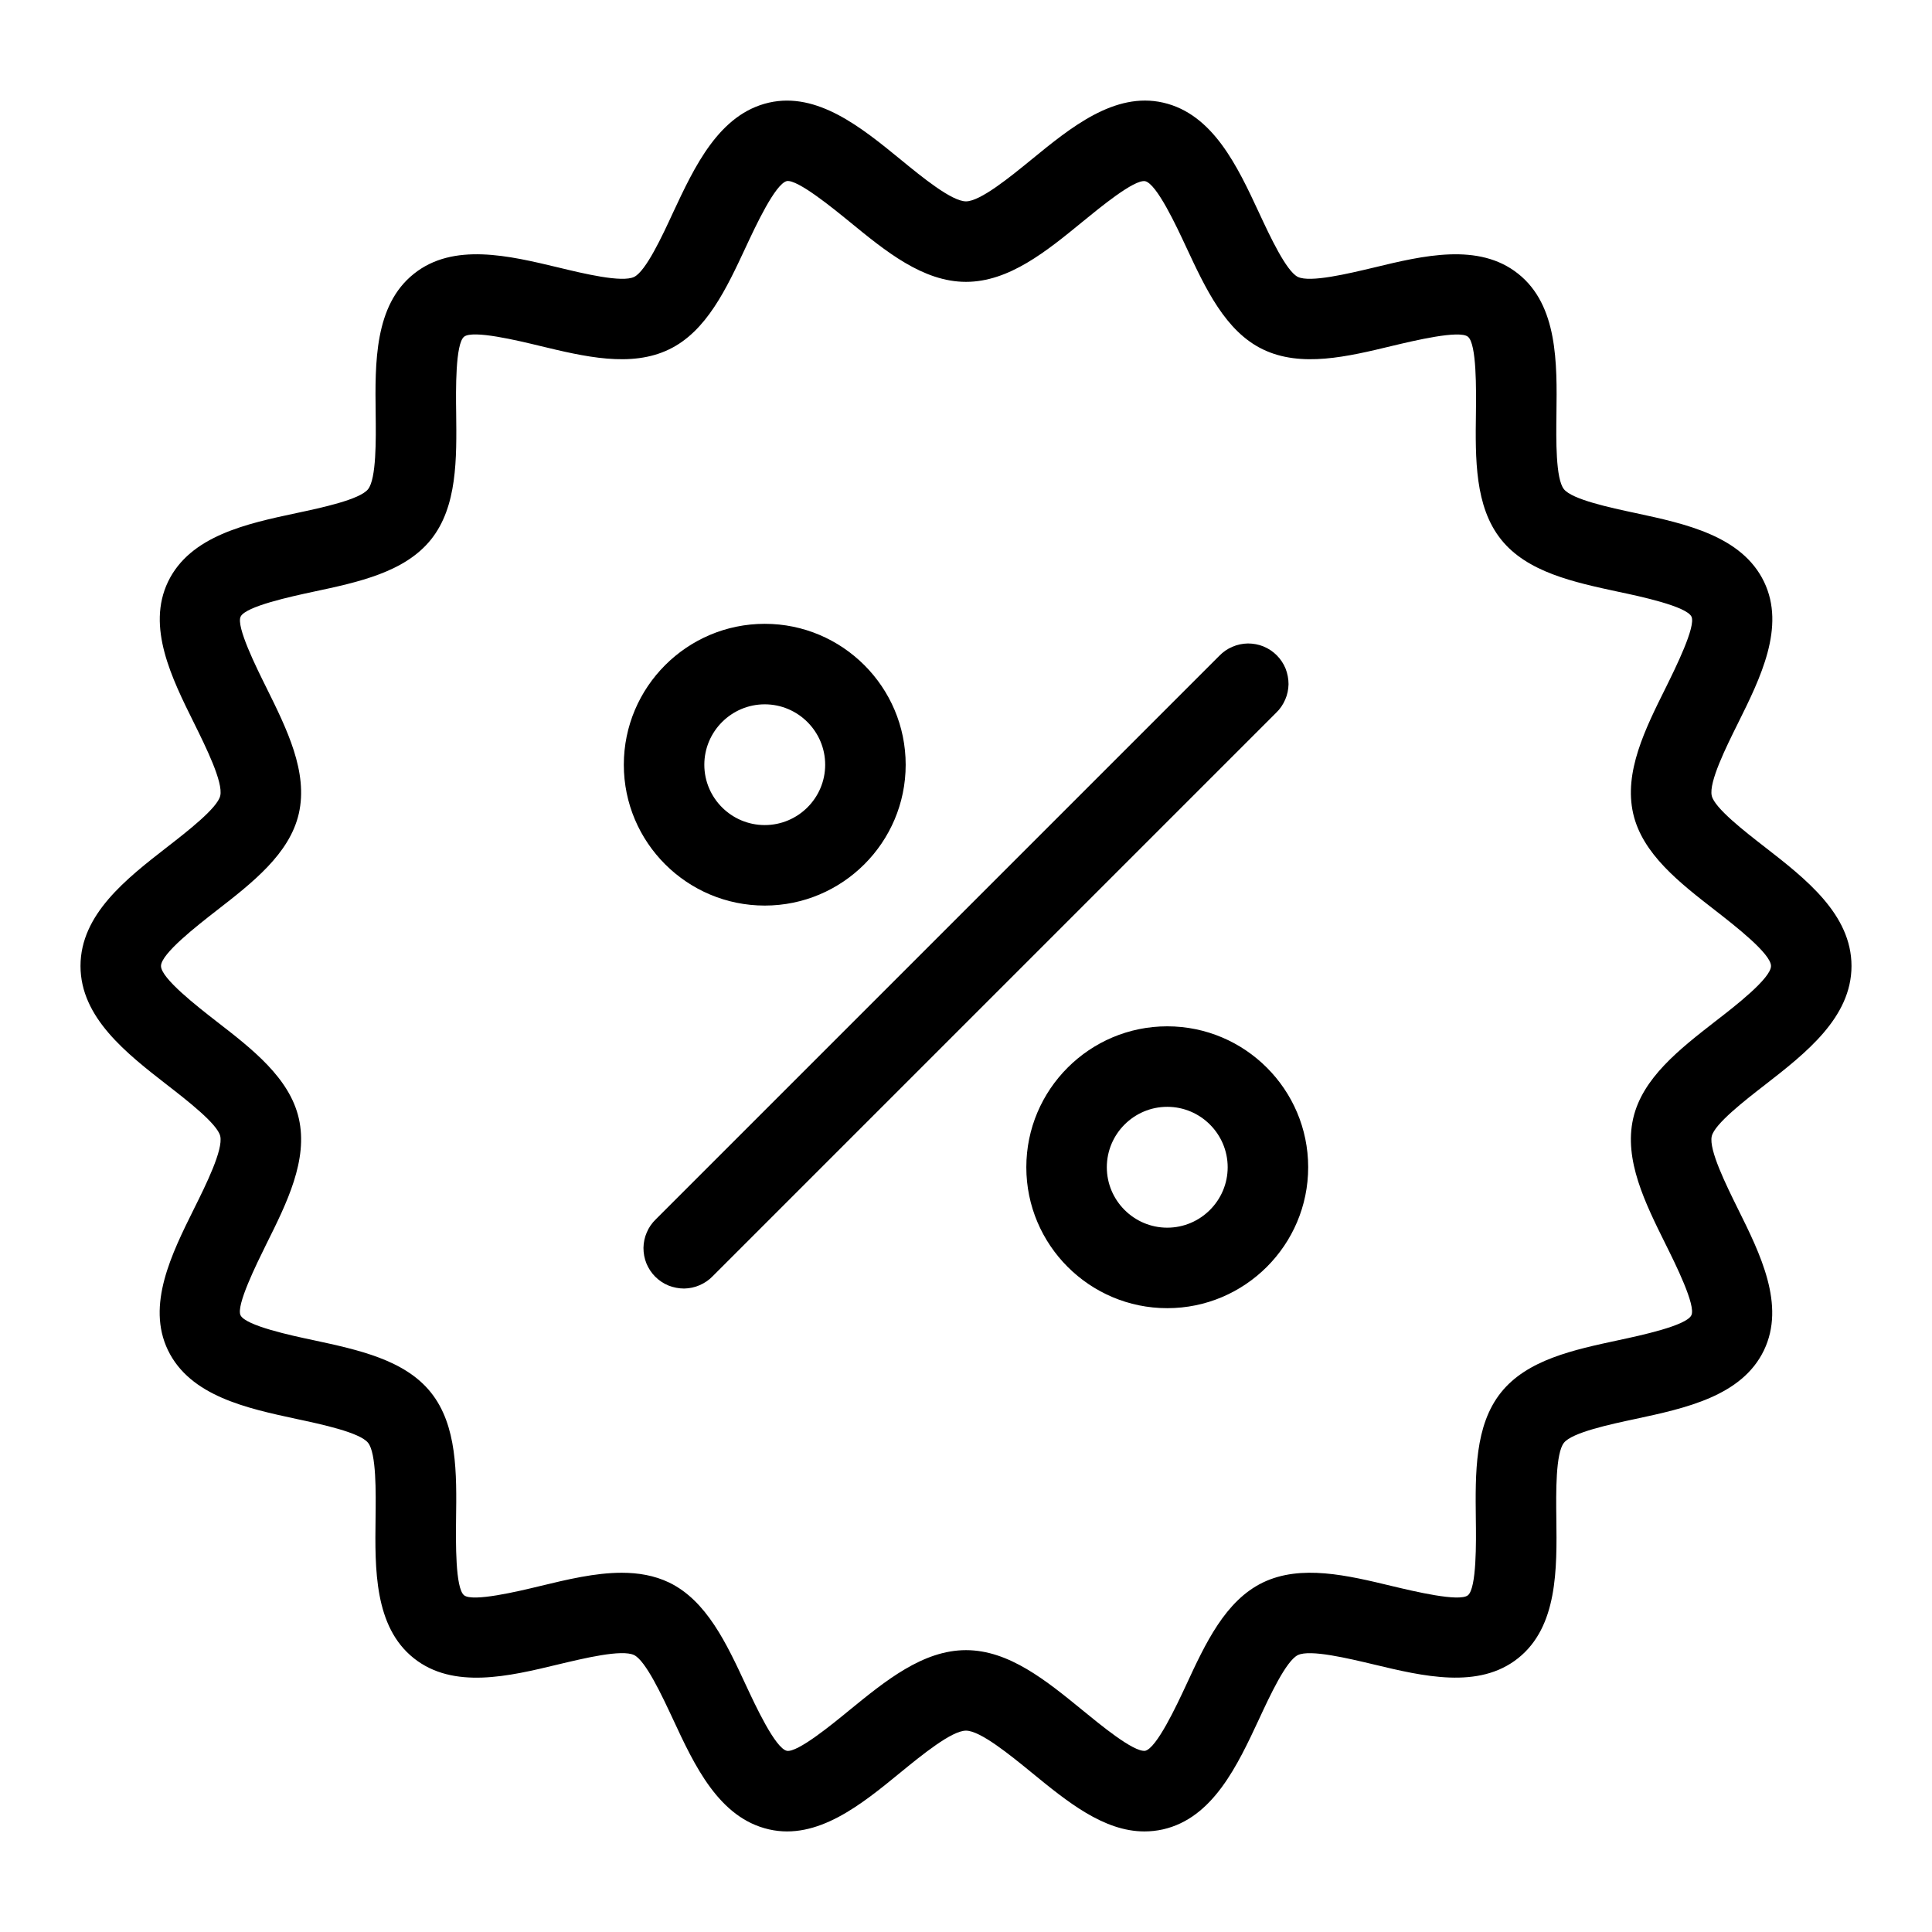 <svg width="18" height="18" viewBox="0 0 18 18" fill="none" xmlns="http://www.w3.org/2000/svg">
<path d="M10.662 17.063C10.282 17.063 9.942 16.785 9.612 16.515C9.41 16.35 9.133 16.124 9 16.124C8.867 16.124 8.59 16.35 8.388 16.515C8.027 16.811 7.616 17.147 7.165 17.044C6.698 16.938 6.47 16.448 6.269 16.015C6.168 15.799 6.016 15.473 5.908 15.42C5.793 15.364 5.437 15.451 5.201 15.507C4.742 15.618 4.223 15.742 3.855 15.449C3.486 15.155 3.493 14.618 3.499 14.145C3.502 13.904 3.507 13.539 3.429 13.442C3.352 13.346 2.997 13.27 2.762 13.22C2.298 13.12 1.772 13.007 1.565 12.58C1.362 12.159 1.599 11.682 1.808 11.261C1.917 11.042 2.081 10.712 2.052 10.585C2.026 10.472 1.744 10.253 1.557 10.108C1.179 9.814 0.75 9.481 0.75 9C0.75 8.518 1.179 8.186 1.557 7.892C1.744 7.747 2.026 7.528 2.052 7.414C2.081 7.288 1.917 6.958 1.809 6.739C1.6 6.318 1.363 5.841 1.566 5.419C1.772 4.992 2.298 4.879 2.763 4.78C2.998 4.73 3.353 4.654 3.429 4.558C3.507 4.46 3.503 4.096 3.5 3.854C3.494 3.381 3.487 2.845 3.856 2.551C4.223 2.257 4.743 2.382 5.202 2.492C5.438 2.549 5.794 2.635 5.908 2.58C6.017 2.527 6.169 2.201 6.269 1.984C6.471 1.552 6.699 1.062 7.165 0.956C7.616 0.854 8.027 1.189 8.388 1.484C8.59 1.65 8.867 1.876 9 1.876C9.133 1.876 9.41 1.65 9.612 1.485C9.974 1.189 10.384 0.853 10.836 0.956C11.302 1.062 11.53 1.552 11.731 1.984C11.832 2.201 11.984 2.527 12.092 2.58C12.207 2.635 12.563 2.549 12.799 2.493C13.257 2.382 13.777 2.257 14.145 2.551C14.514 2.845 14.507 3.382 14.501 3.855C14.498 4.096 14.493 4.461 14.571 4.558C14.648 4.654 15.003 4.73 15.238 4.78C15.702 4.88 16.228 4.992 16.435 5.42C16.638 5.841 16.401 6.318 16.192 6.739C16.083 6.958 15.919 7.288 15.948 7.414C15.974 7.528 16.256 7.747 16.443 7.892C16.821 8.186 17.25 8.518 17.25 9C17.25 9.481 16.821 9.814 16.443 10.108C16.256 10.253 15.974 10.472 15.948 10.586C15.919 10.712 16.083 11.042 16.191 11.261C16.4 11.682 16.637 12.159 16.434 12.581C16.228 13.008 15.702 13.12 15.237 13.22C15.002 13.27 14.647 13.346 14.571 13.442C14.493 13.54 14.497 13.904 14.5 14.146C14.506 14.618 14.513 15.155 14.144 15.449C13.777 15.742 13.257 15.617 12.798 15.507C12.562 15.451 12.206 15.365 12.092 15.42C11.983 15.473 11.831 15.799 11.731 16.015C11.529 16.448 11.301 16.938 10.835 17.044C10.777 17.057 10.719 17.063 10.662 17.063ZM5.792 14.653C5.947 14.653 6.096 14.678 6.234 14.744C6.583 14.913 6.769 15.312 6.949 15.699C7.038 15.89 7.223 16.288 7.331 16.312C7.431 16.33 7.757 16.062 7.913 15.934C8.25 15.659 8.599 15.374 9 15.374C9.401 15.374 9.749 15.659 10.086 15.934C10.243 16.062 10.559 16.325 10.669 16.312C10.776 16.288 10.962 15.89 11.051 15.699C11.23 15.312 11.416 14.913 11.766 14.744C12.121 14.573 12.554 14.677 12.973 14.778C13.175 14.826 13.595 14.927 13.676 14.863C13.758 14.797 13.753 14.363 13.75 14.155C13.745 13.725 13.739 13.281 13.984 12.974C14.228 12.668 14.661 12.576 15.08 12.486C15.285 12.442 15.712 12.351 15.758 12.254C15.802 12.164 15.611 11.779 15.519 11.594C15.327 11.207 15.128 10.807 15.216 10.42C15.302 10.044 15.648 9.775 15.982 9.515C16.164 9.375 16.5 9.114 16.5 9C16.5 8.886 16.164 8.625 15.983 8.484C15.648 8.224 15.302 7.956 15.216 7.58C15.128 7.193 15.327 6.793 15.52 6.406C15.611 6.221 15.802 5.836 15.759 5.745C15.712 5.649 15.285 5.557 15.08 5.514C14.662 5.424 14.228 5.331 13.985 5.026C13.74 4.719 13.745 4.275 13.751 3.845C13.753 3.637 13.759 3.203 13.676 3.137C13.596 3.073 13.175 3.174 12.973 3.222C12.555 3.323 12.122 3.427 11.766 3.255C11.417 3.087 11.231 2.687 11.051 2.301C10.962 2.11 10.777 1.712 10.669 1.688C10.566 1.67 10.243 1.938 10.087 2.065C9.75 2.341 9.401 2.626 9 2.626C8.599 2.626 8.251 2.341 7.914 2.065C7.757 1.937 7.431 1.671 7.331 1.687C7.223 1.712 7.038 2.11 6.949 2.301C6.769 2.687 6.583 3.087 6.234 3.255C5.879 3.427 5.446 3.323 5.027 3.222C4.825 3.173 4.405 3.072 4.324 3.137C4.242 3.202 4.247 3.637 4.25 3.845C4.255 4.275 4.261 4.719 4.016 5.026C3.772 5.331 3.339 5.424 2.92 5.513C2.715 5.557 2.288 5.649 2.242 5.745C2.198 5.836 2.389 6.22 2.481 6.405C2.673 6.793 2.872 7.193 2.784 7.58C2.698 7.955 2.352 8.224 2.017 8.484C1.836 8.625 1.5 8.886 1.5 9C1.5 9.114 1.836 9.375 2.017 9.516C2.352 9.775 2.698 10.044 2.784 10.42C2.872 10.807 2.673 11.207 2.48 11.594C2.389 11.779 2.198 12.164 2.241 12.254C2.288 12.351 2.715 12.443 2.92 12.486C3.338 12.576 3.772 12.669 4.015 12.974C4.26 13.281 4.255 13.725 4.249 14.155C4.247 14.363 4.241 14.797 4.324 14.863C4.404 14.927 4.825 14.827 5.027 14.778C5.283 14.716 5.545 14.653 5.792 14.653ZM6.64 11.89L11.89 6.64C11.926 6.606 11.954 6.564 11.974 6.518C11.994 6.473 12.004 6.423 12.005 6.374C12.005 6.324 11.995 6.274 11.977 6.228C11.958 6.182 11.93 6.14 11.895 6.105C11.86 6.07 11.818 6.042 11.772 6.023C11.726 6.004 11.676 5.995 11.626 5.995C11.577 5.996 11.527 6.006 11.482 6.026C11.436 6.045 11.395 6.074 11.36 6.11L6.11 11.36C6.074 11.395 6.045 11.436 6.026 11.482C6.006 11.527 5.996 11.576 5.995 11.626C5.995 11.676 6.004 11.726 6.023 11.772C6.042 11.818 6.07 11.86 6.105 11.895C6.14 11.93 6.182 11.958 6.228 11.977C6.274 11.995 6.324 12.005 6.374 12.005C6.423 12.004 6.473 11.994 6.518 11.974C6.564 11.954 6.606 11.926 6.64 11.89ZM7.125 8.437C6.401 8.437 5.812 7.849 5.812 7.125C5.812 6.401 6.401 5.812 7.125 5.812C7.849 5.812 8.438 6.401 8.438 7.125C8.438 7.849 7.849 8.437 7.125 8.437ZM7.125 6.562C6.815 6.562 6.562 6.815 6.562 7.125C6.562 7.435 6.815 7.687 7.125 7.687C7.435 7.687 7.688 7.435 7.688 7.125C7.688 6.815 7.435 6.562 7.125 6.562ZM10.875 12.188C10.151 12.188 9.562 11.599 9.562 10.875C9.562 10.151 10.151 9.562 10.875 9.562C11.599 9.562 12.188 10.151 12.188 10.875C12.188 11.599 11.599 12.188 10.875 12.188ZM10.875 10.312C10.565 10.312 10.312 10.565 10.312 10.875C10.312 11.185 10.565 11.438 10.875 11.438C11.185 11.438 11.438 11.185 11.438 10.875C11.438 10.565 11.185 10.312 10.875 10.312Z" fill="black"/>
</svg>
